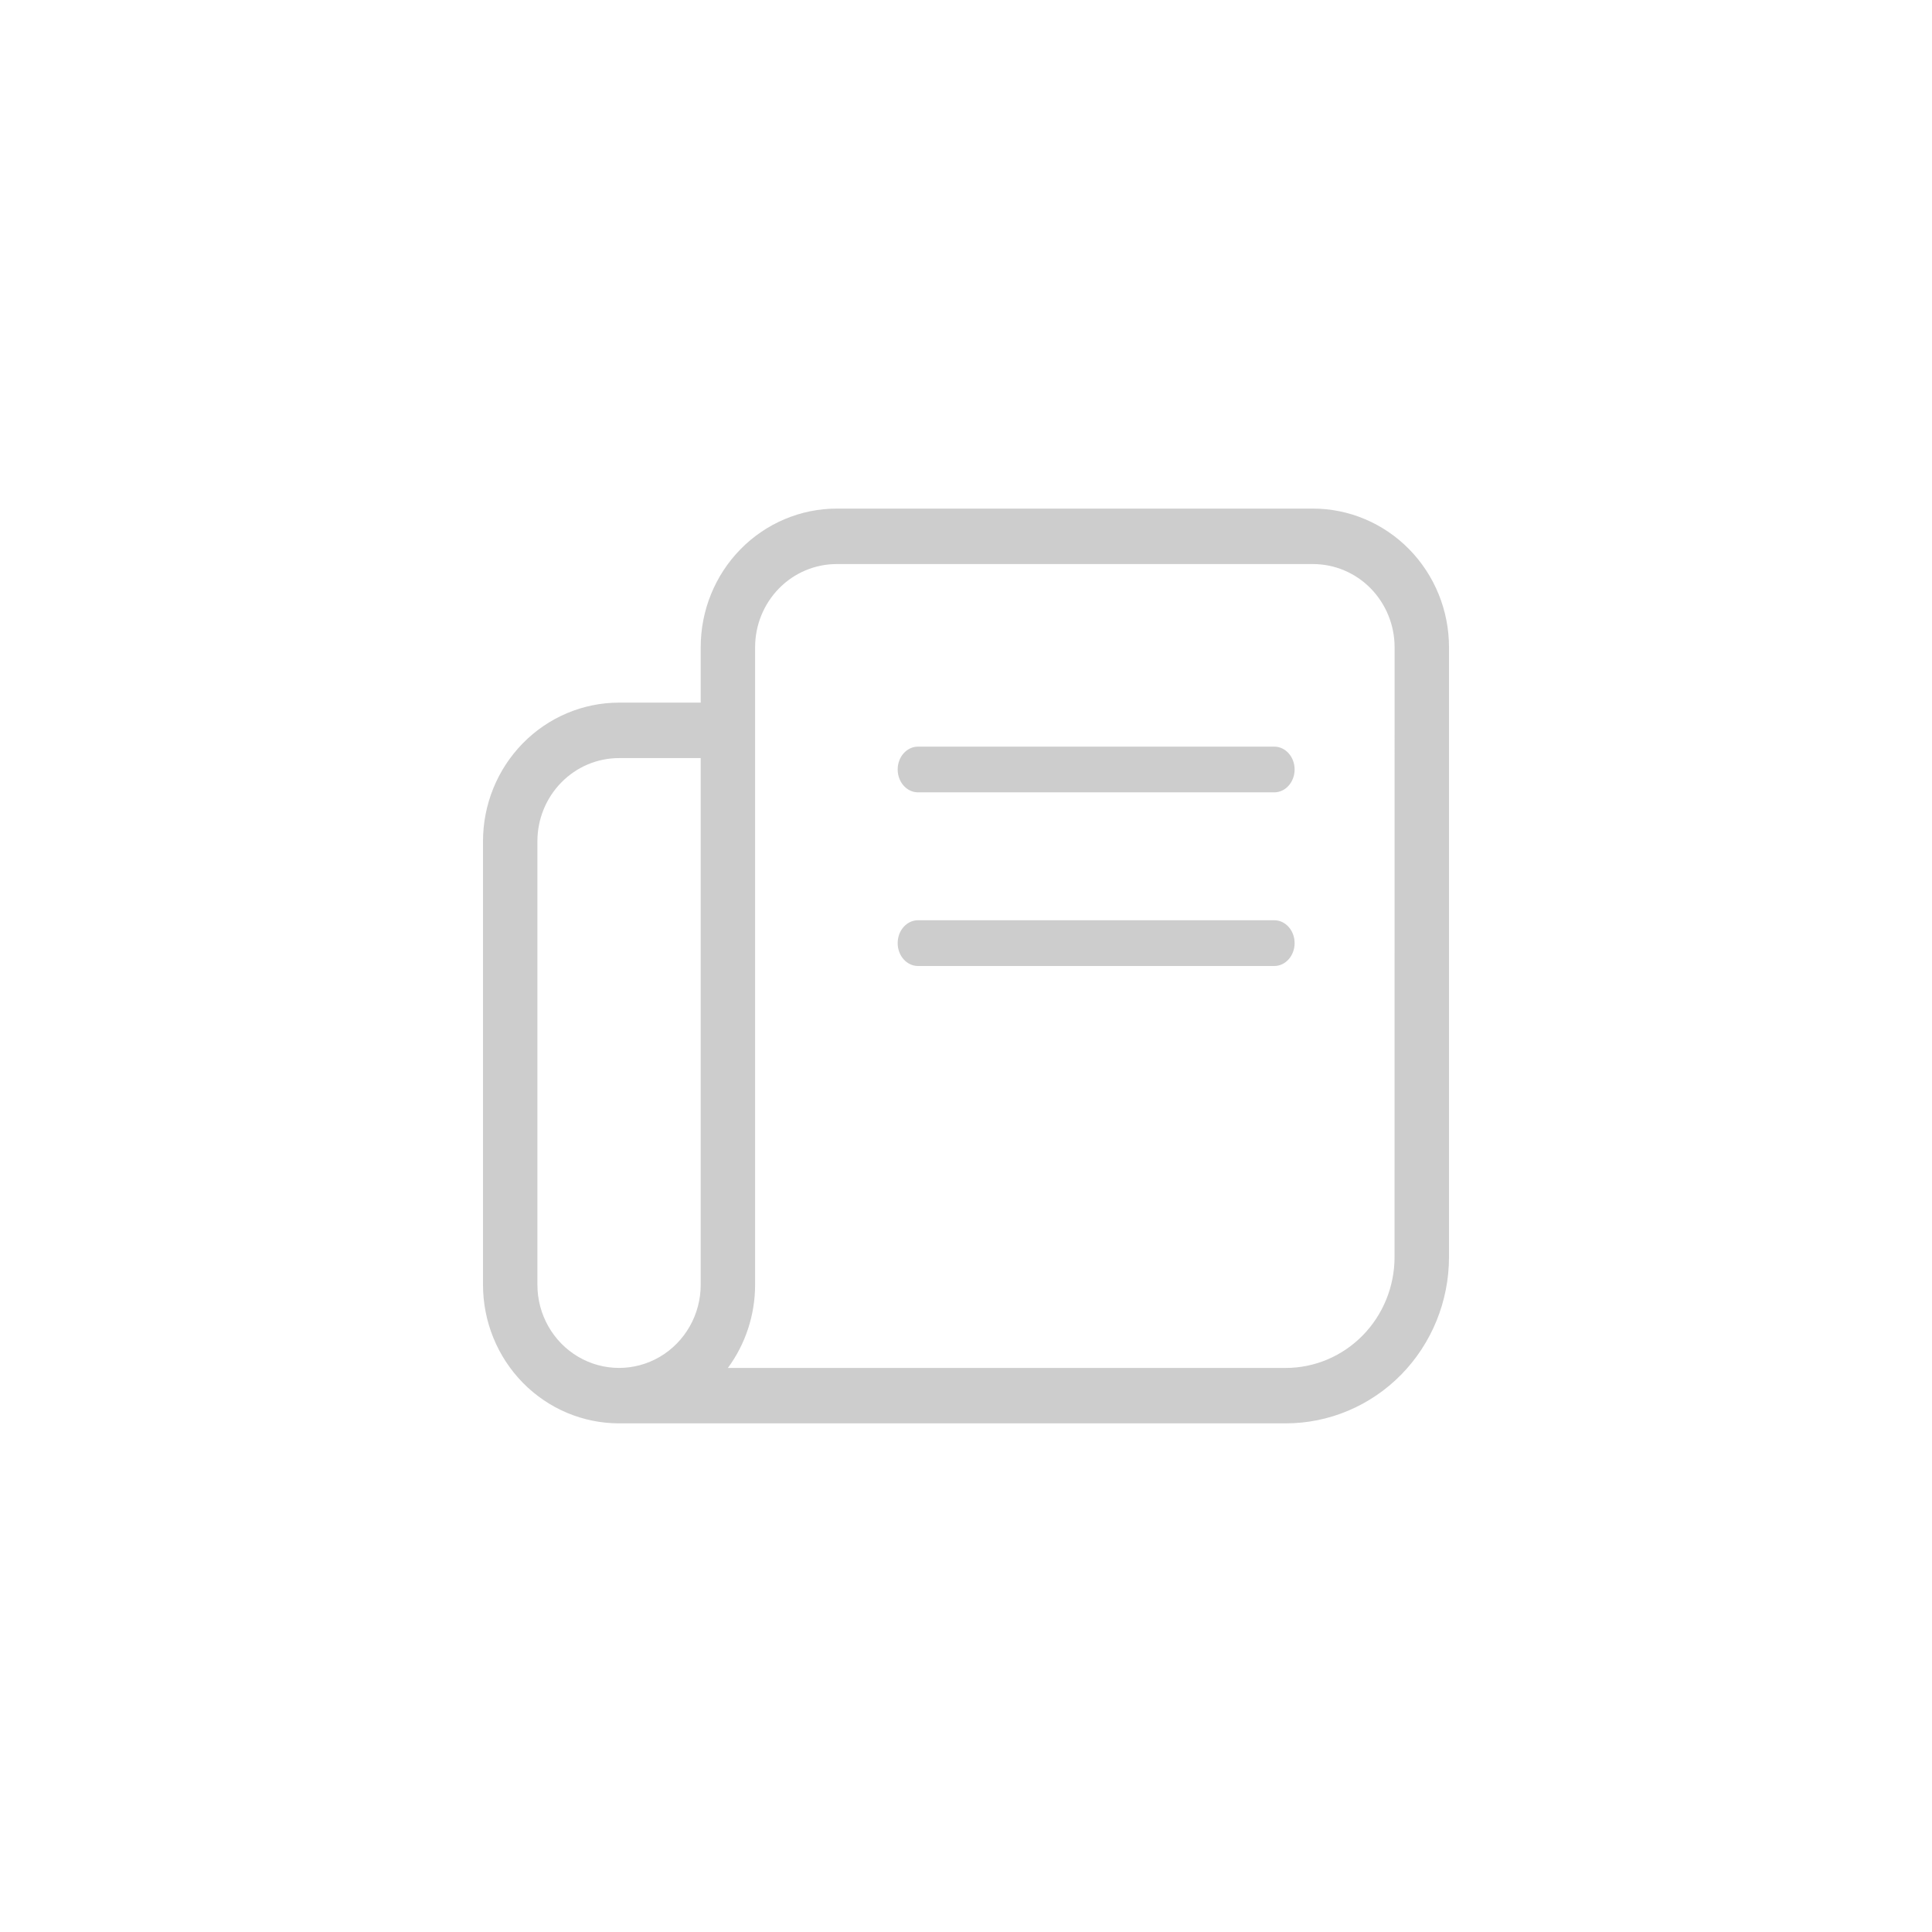 <svg width="44" height="44" viewBox="0 0 44 44" fill="none" xmlns="http://www.w3.org/2000/svg">
<path d="M33 28.628C33 29.633 32.608 30.596 31.911 31.307C31.213 32.017 30.268 32.416 29.282 32.416H14.099C13.277 32.416 12.489 32.084 11.908 31.492C11.327 30.9 11 30.097 11 29.26V19.159C11 18.322 11.327 17.519 11.908 16.927C12.489 16.335 13.277 16.002 14.099 16.002H15.958V14.74C15.958 13.902 16.284 13.1 16.865 12.508C17.446 11.916 18.235 11.583 19.056 11.583H29.901C30.723 11.583 31.511 11.916 32.092 12.508C32.673 13.1 33 13.902 33 14.74L33 28.628ZM15.958 17.265H14.098C13.605 17.265 13.133 17.464 12.784 17.82C12.435 18.175 12.239 18.657 12.239 19.159V29.26C12.239 29.936 12.594 30.562 13.169 30.9C13.744 31.238 14.453 31.238 15.028 30.9C15.603 30.562 15.958 29.936 15.958 29.26L15.958 17.265ZM31.761 14.74C31.761 14.237 31.564 13.756 31.216 13.4C30.867 13.045 30.394 12.846 29.901 12.846H19.056C18.563 12.846 18.09 13.045 17.742 13.4C17.393 13.756 17.197 14.237 17.197 14.74V29.26C17.197 29.943 16.98 30.607 16.577 31.154H29.282C29.939 31.154 30.569 30.888 31.034 30.414C31.499 29.94 31.76 29.298 31.76 28.628L31.761 14.74Z" fill="#CDCDCD"/>
<path d="M29.021 18.045H20.908C20.651 18.045 20.444 17.812 20.444 17.524C20.444 17.237 20.651 17.004 20.908 17.004H29.021C29.276 17.004 29.484 17.237 29.484 17.524C29.484 17.812 29.276 18.045 29.021 18.045Z" fill="#CDCDCD"/>
<path d="M29.021 22H20.908C20.651 22 20.444 21.767 20.444 21.479C20.444 21.191 20.651 20.958 20.908 20.958H29.021C29.276 20.958 29.484 21.191 29.484 21.479C29.484 21.767 29.276 22 29.021 22Z" fill="#CDCDCD"/>
</svg>
